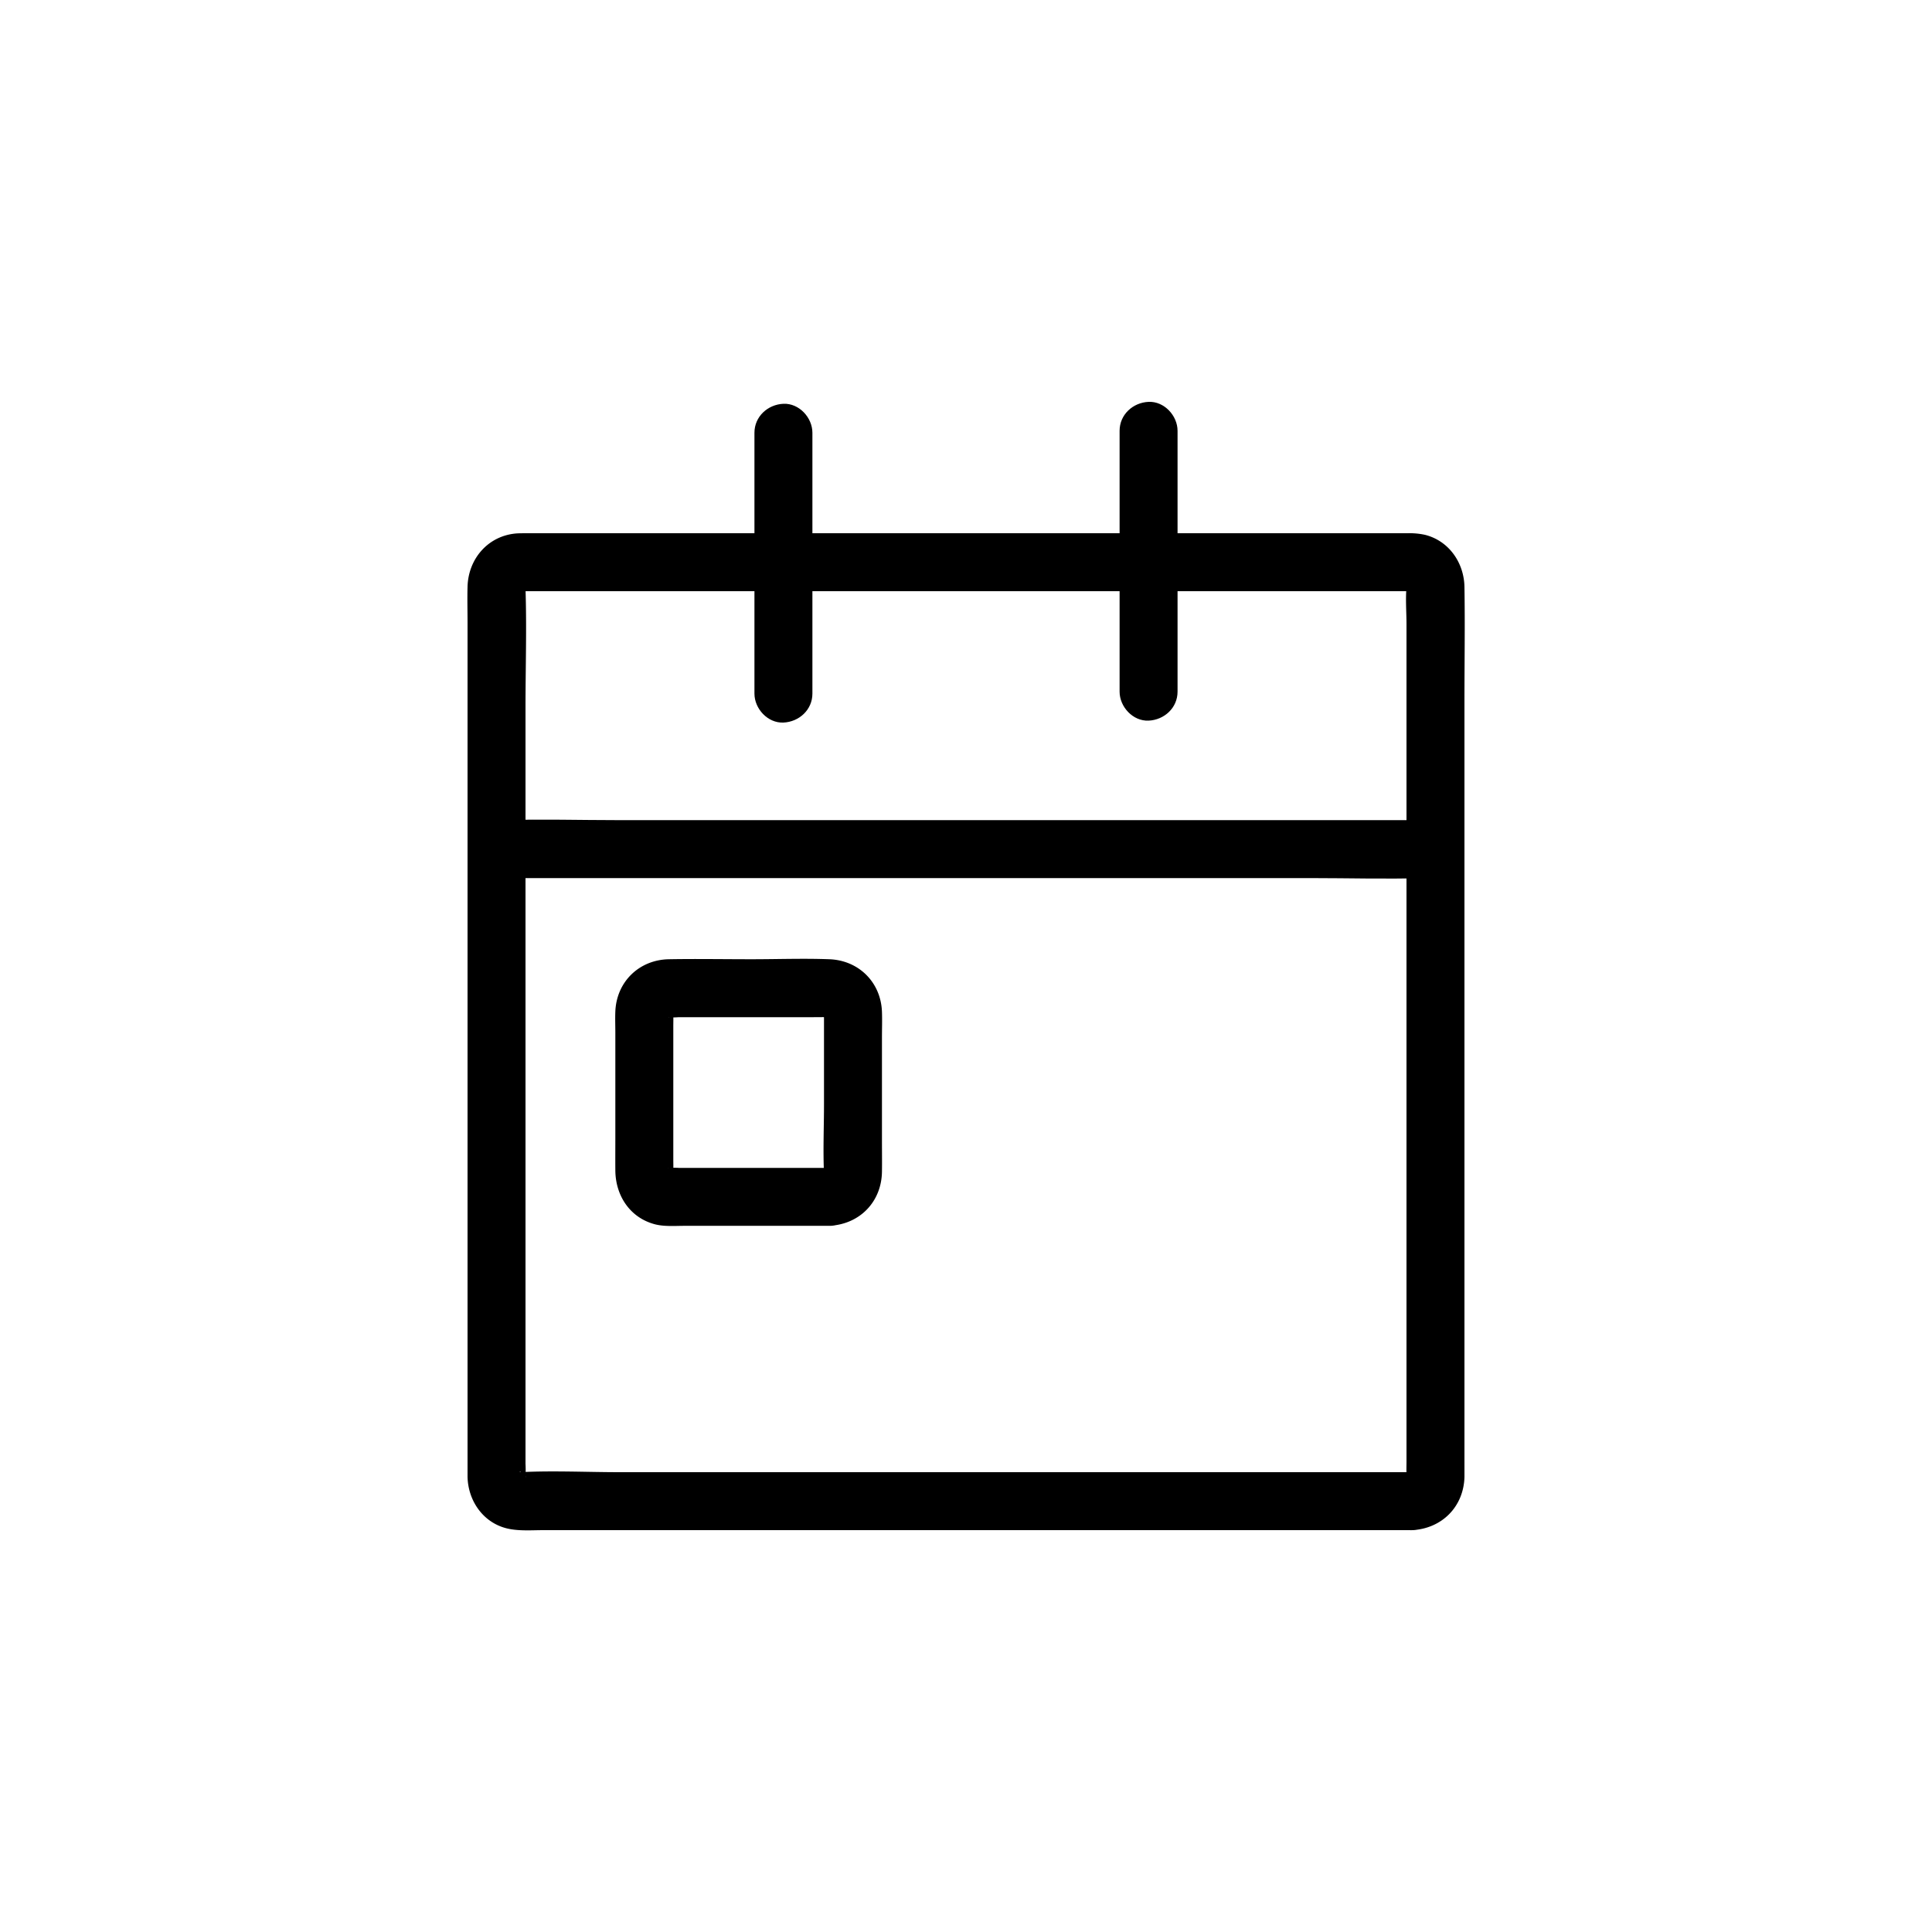 <svg id="Lag_1" data-name="Lag 1" xmlns="http://www.w3.org/2000/svg" viewBox="0 0 1000 1000"><path d="M731,762H320.88c-17.15,0-34.57-.88-51.72,0-.67,0,.25-.44,1.26.26-2.68-1.84,2.16,3,.29.16a15.83,15.83,0,0,1,1.37,2.37c-.51-1.06.09-2.19-.08.21,0-.31,0-.62,0-.92a58.55,58.55,0,0,0,0-6.49V366.22c0-20.49.68-41.11,0-61.6,0-.49,0-1,0-1.48,0-.69-.34,1.39-.26,1.28,1.62-2.23-.18-.17-.59.63-.83,1.62,1.52-.73-.1.1-.4.21-3,1.23-1.24.76s-.46.11-.81.09c1.16.08,2.35,0,3.51,0H726.34c1.51,0,3,0,4.54,0,.09,0-2.9-1.31-.09.08a15.55,15.55,0,0,1-2.37-1.37c.87.59,1.12,2,0-.18-.52-1-1.41-1.65-.14-.11S728,302.5,728,303a8.51,8.51,0,0,1,0,1c-.56,6.3,0,12.9,0,19.22v432.9c0,2.38-.09,4.78,0,7.17,0,.5,0,1,0,1.51V765c-.17-2.42.44-1.26-.08-.21.09-.18,2.24-3.25.94-1.93s.89-.46,1.27-.7c1.57-.95-2.73,0,.87-.16-7.82.42-15.38,6.6-15,15,.35,7.76,6.61,15.46,15,15,15.34-.83,26.6-12.12,27-27.56,0-2,0-4,0-6V362.69c0-19.61.32-39.26,0-58.87-.2-12.49-8-23.89-20.45-27a38.28,38.28,0,0,0-9.41-.81h-456c-1.49,0-3,0-4.44.07-14.89,1-25.3,13-25.7,27.57-.17,6.16,0,12.35,0,18.51V758c0,2.09,0,4.18,0,6.27.23,12.93,8.61,24.64,21.71,27.12,5.77,1.1,11.92.61,17.76.61H731c7.85,0,15.36-6.9,15-15S739.41,762,731,762Z"/><path d="M260.5,454.5H678.75c19.29,0,38.68.58,58,0h.79c7.85,0,15.36-6.9,15-15s-6.59-15-15-15H319.25c-19.29,0-38.68-.58-58,0h-.79c-7.85,0-15.36,6.9-15,15s6.59,15,15,15Z"/><path d="M390.5,224V359c0,7.85,6.9,15.36,15,15s15-6.59,15-15V224c0-7.85-6.9-15.36-15-15s-15,6.59-15,15Z"/><path d="M579.5,223V358c0,7.85,6.9,15.36,15,15s15-6.59,15-15V223c0-7.85-6.9-15.36-15-15s-15,6.59-15,15Z"/><path d="M429.5,604.5H351.45a45.49,45.49,0,0,0-5.09,0c-.28,0-.57,0-.84,0,1.3-.09,1.71.65.19-.08l1.84.93c1.33.67-.57-1.23.1.1.21.4,1.23,3,.76,1.24s.1.62.09.81v-.14c0-.45,0-.91,0-1.36.07-2,0-3.92,0-5.87V531.48c0-2.1.07-4.22,0-6.32,0-.45,0-.9,0-1.34,0-.1,0-.2,0-.3,0-.28-.09,1-.13.69.2,1.38.7-1,0,.16-.37.57-.73,1.13-1.13,1.71.33-.48,1.66-1.1.34-.43-.61.31-1.2.62-1.84.93,1.07-.51,2.18.09-.21-.08.21,0,.44,0,.65,0a29.14,29.14,0,0,0,5,0h68.4c3.3,0,6.61-.07,9.9,0,.25,0,.44-.28-.69-.13-1.75.24,1.29.91-.16,0-.57-.37-1.13-.73-1.71-1.13.48.33,1.1,1.66.43.34-.31-.61-.62-1.21-.93-1.84.33.68,0,1.89.21.5.12-.82-.11-.91-.13-.52-.06,1.25,0,2.51,0,3.76v44c0,11.88-.55,23.9,0,35.77,0,.45,1-2.19-.08,0a16.44,16.44,0,0,1,1.37-2.37c-.3.45-1.68,1.16-.34.43.62-.34,1.19-.62,1.84-.93-.8.39-2.59.23.21.08-7.82.42-15.38,6.6-15,15,.35,7.76,6.61,15.46,15,15,15.52-.84,26.77-12.38,27-28,.08-5.36,0-10.73,0-16.09V537c0-4.42.16-8.88,0-13.31-.57-15.28-12-26.62-27.25-27.19-13.38-.5-26.87,0-40.25,0-14.24,0-28.51-.25-42.75,0-15.37.27-27.11,11.61-27.75,27-.16,3.75,0,7.54,0,11.29v53.11c0,6-.05,12,0,17.93.1,12.95,7.49,24.43,20.45,27.85,4.88,1.28,10.47.81,15.48.81H429.5c7.85,0,15.36-6.9,15-15S437.91,604.5,429.5,604.5Z"/></svg>